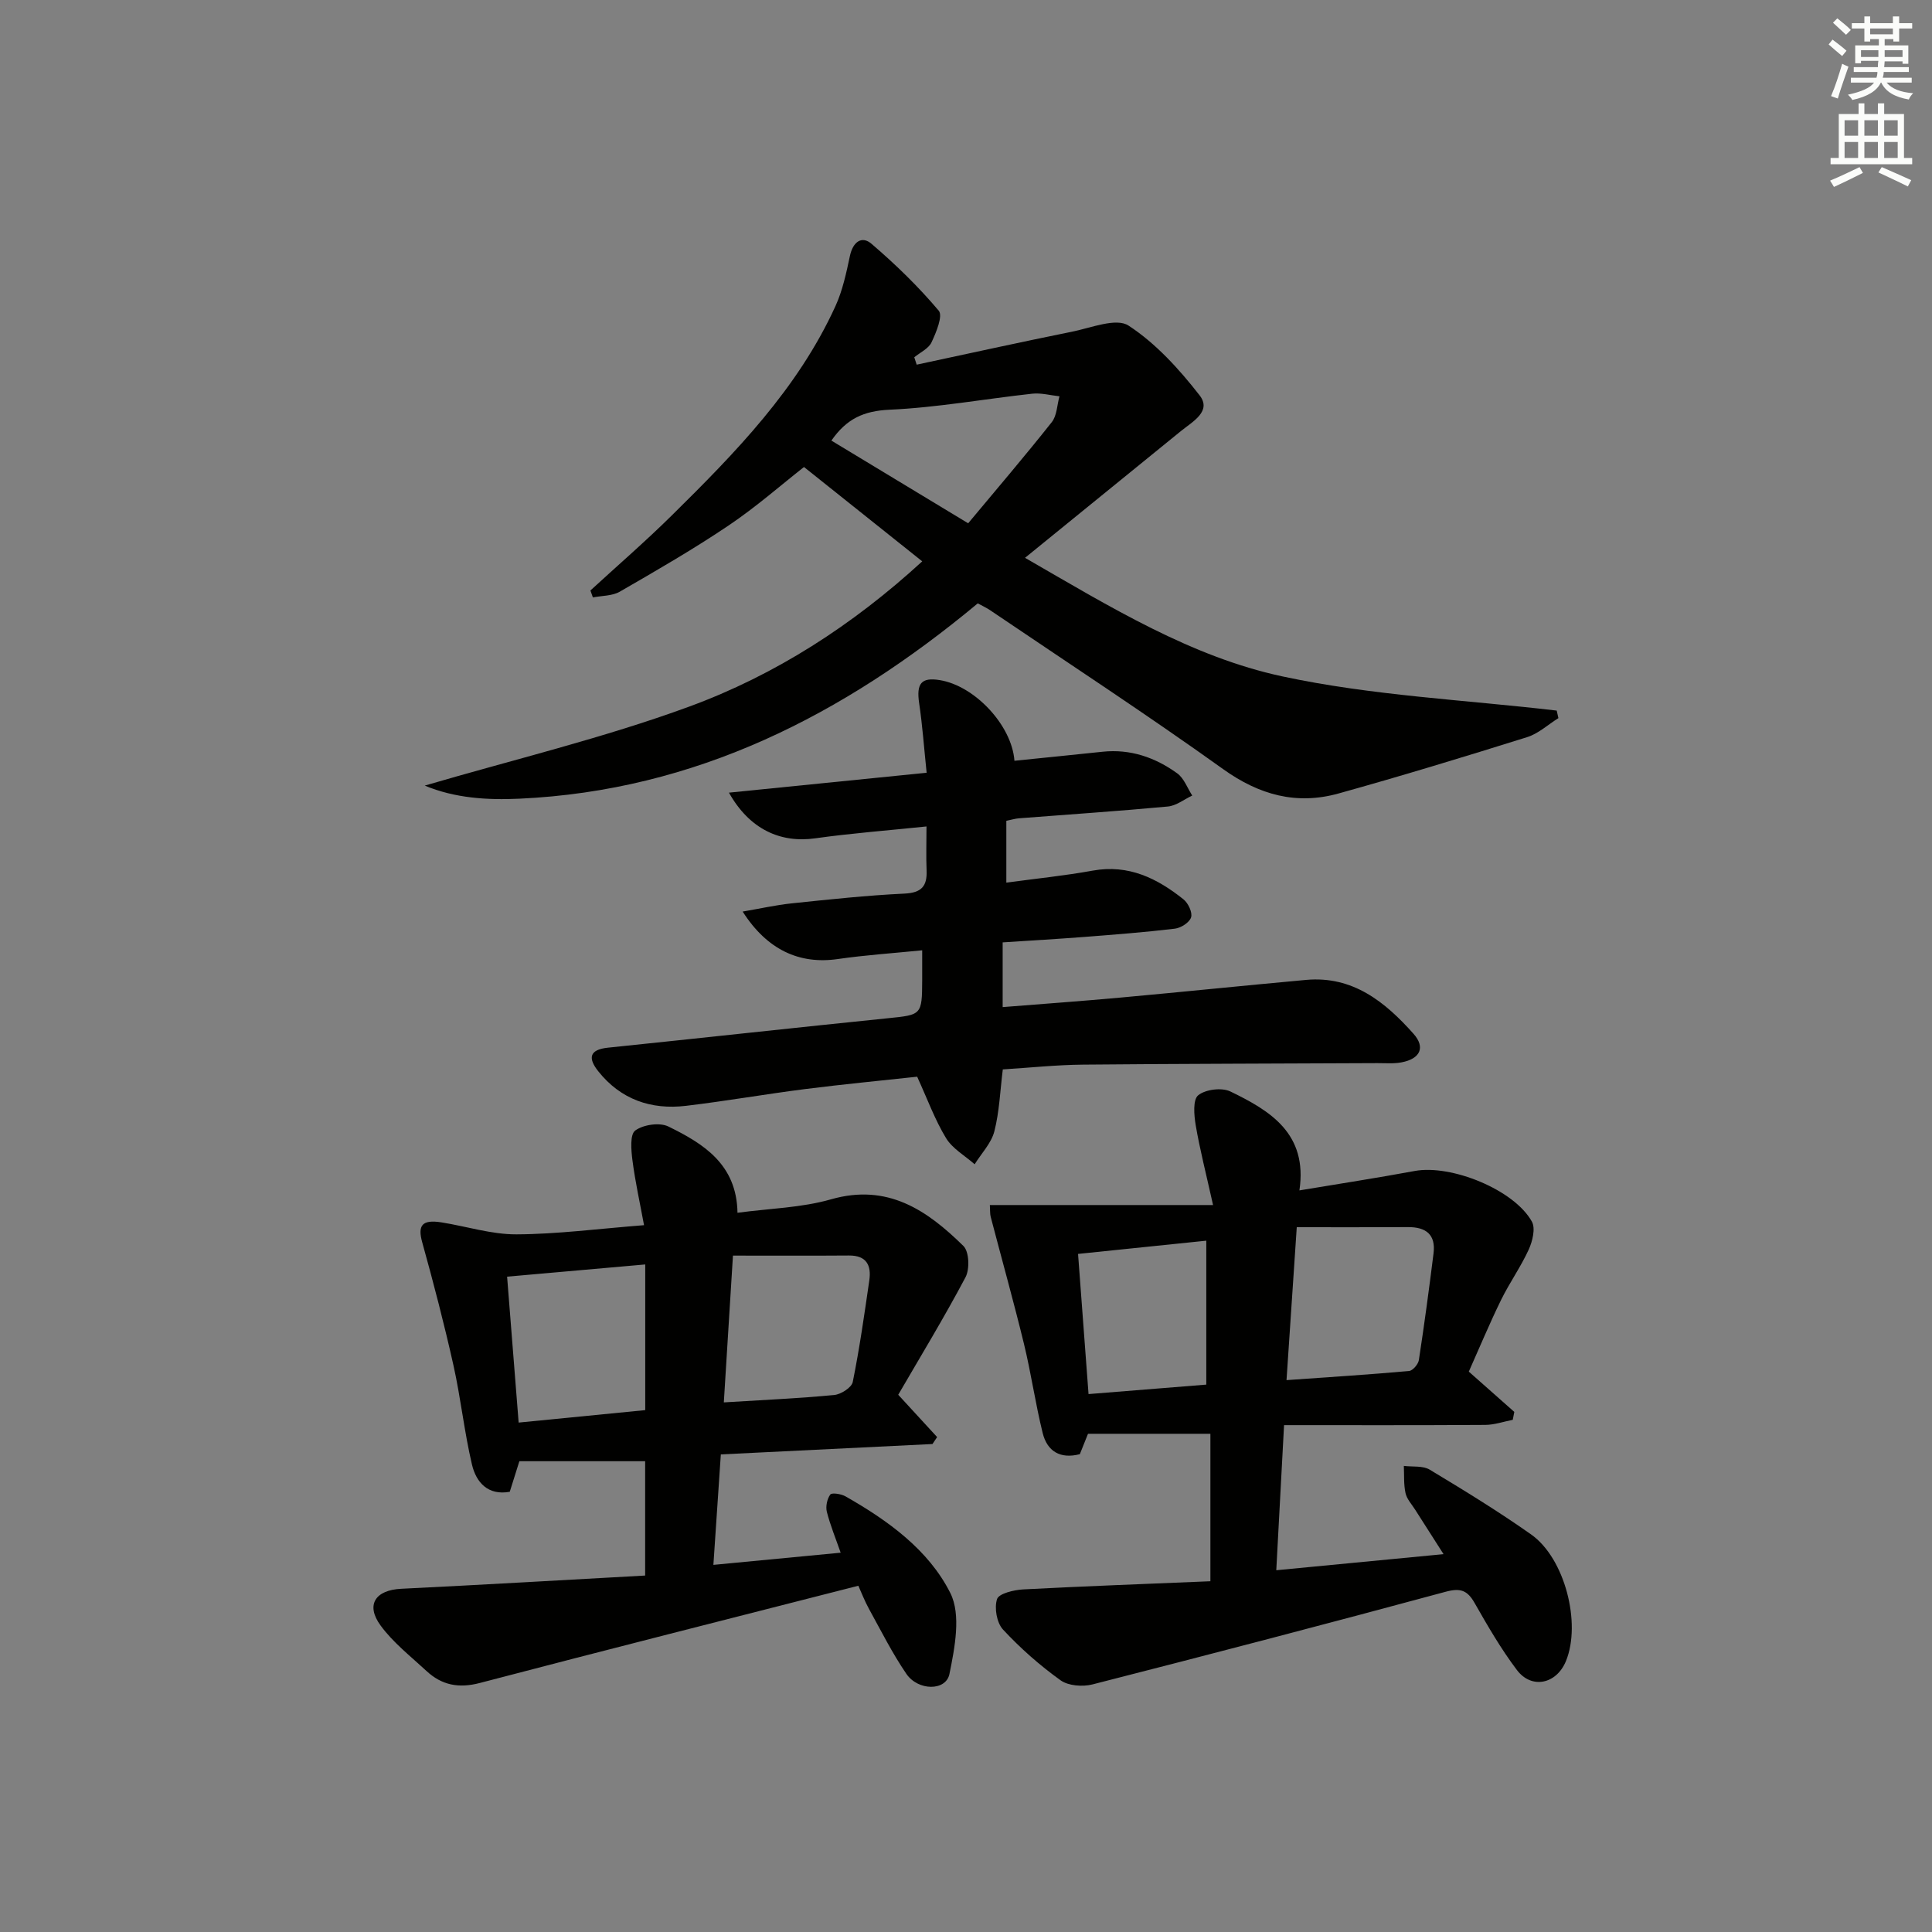 <svg enable-background="new 0 0 400 400" viewBox="0 0 400 400" xmlns="http://www.w3.org/2000/svg"><rect x="0" y="0" width="400" height="400" fill="#808080" stroke="none"/><g fill="#010100"><path d="m202.44 124.92c-27.79 23.12-58.43 38.77-94.91 40.44-6.67.31-13.36-.11-19.59-2.71 18.46-5.42 36.96-9.83 54.71-16.34 17.87-6.55 33.9-16.89 48.29-30.09-8.03-6.41-16.02-12.78-24.48-19.53-4.65 3.64-9.87 8.24-15.6 12.1-7.29 4.91-14.93 9.32-22.54 13.71-1.56.9-3.7.82-5.57 1.19-.17-.48-.34-.96-.51-1.44 5.63-5.17 11.41-10.17 16.84-15.53 13.16-12.98 26.09-26.22 33.9-43.36 1.48-3.25 2.24-6.87 2.99-10.39.61-2.85 2.42-4.25 4.47-2.49 4.97 4.25 9.71 8.86 13.92 13.85.89 1.06-.53 4.49-1.5 6.55-.61 1.3-2.34 2.08-3.57 3.09.17.51.33 1.02.5 1.53 10.72-2.29 21.43-4.66 32.18-6.83 3.92-.79 9.13-2.93 11.68-1.26 5.66 3.69 10.49 9.02 14.7 14.42 2.6 3.33-1.45 5.46-3.83 7.4-10.52 8.57-21.05 17.12-32.3 26.26 17.76 10.25 34.44 20.5 53.28 24.55 18.58 3.99 37.84 4.85 56.8 7.08.12.52.24 1.04.35 1.56-2.15 1.34-4.14 3.21-6.48 3.94-12.97 4.06-25.98 8.03-39.07 11.67-8.69 2.41-16.4.3-23.89-5.07-15.83-11.34-32.14-21.99-48.26-32.91-.68-.46-1.43-.8-2.51-1.39zm-30.31-33.7c9.49 5.74 18.69 11.3 28.32 17.12 5.93-7.11 11.75-13.92 17.31-20.94 1.07-1.35 1.09-3.54 1.59-5.35-1.88-.2-3.79-.74-5.63-.54-9.88 1.08-19.72 2.88-29.62 3.32-5.22.25-8.81 1.83-11.97 6.39z"/><path d="m250.6 327.38c0-10.88 0-20.49 0-30.53-8.43 0-16.82 0-25.34 0-.64 1.59-1.17 2.92-1.69 4.22-4.08 1.06-6.76-.62-7.69-4.36-1.51-6.09-2.39-12.34-3.87-18.44-2.15-8.82-4.6-17.56-6.9-26.35-.16-.61-.1-1.28-.17-2.43h46.21c-1.48-6.66-2.75-11.56-3.59-16.52-.35-2.07-.62-5.29.52-6.21 1.51-1.22 4.88-1.64 6.66-.78 8.27 4 16.04 8.73 14.29 20.48 8.27-1.38 16.09-2.58 23.86-4.02 7.55-1.4 20.59 3.86 24.27 10.48.78 1.4.13 4.06-.65 5.78-1.65 3.61-3.99 6.89-5.74 10.46-2.4 4.91-4.5 9.96-6.67 14.82 3.34 2.95 6.38 5.65 9.42 8.34-.11.55-.22 1.09-.32 1.64-1.9.37-3.8 1.04-5.7 1.05-13.64.09-27.27.05-41.65.05-.55 10.22-1.06 19.75-1.61 30.04 11.57-1.11 22.55-2.17 34.63-3.33-2.22-3.47-4.05-6.33-5.88-9.21-.71-1.12-1.72-2.19-1.99-3.42-.4-1.82-.26-3.76-.35-5.64 1.8.23 3.93-.08 5.36.78 7.11 4.28 14.21 8.63 20.99 13.41 6.98 4.92 10.42 18.36 7.22 26.2-1.95 4.77-7.09 5.92-10.16 1.87-3.29-4.35-6.05-9.13-8.76-13.88-1.49-2.62-2.91-3.15-5.97-2.33-24.33 6.58-48.72 12.95-73.14 19.19-2.05.52-5.01.3-6.62-.86-4.29-3.08-8.32-6.63-11.91-10.5-1.3-1.4-1.83-4.48-1.23-6.31.38-1.15 3.47-1.89 5.39-2 12.73-.67 25.51-1.13 38.78-1.69zm17.88-73.3c-.76 11.3-1.43 21.3-2.12 31.66 8.92-.63 17.15-1.15 25.37-1.89.76-.07 1.9-1.39 2.03-2.26 1.13-7.35 2.12-14.73 3.04-22.11.48-3.87-1.56-5.44-5.27-5.42-7.6.05-15.21.02-23.05.02zm-18.73 2.79c-9.05.93-17.69 1.83-26.55 2.74.75 9.96 1.46 19.47 2.17 29.02 8.38-.67 16.27-1.31 24.38-1.96 0-9.82 0-19.4 0-29.8z"/><path d="m152.69 251.09c6.67-.9 13.24-1.03 19.35-2.78 11.72-3.36 19.9 2.25 27.43 9.66 1.19 1.17 1.32 4.79.43 6.47-4.42 8.35-9.34 16.43-13.93 24.33 3.03 3.3 5.54 6.03 8.05 8.76-.32.48-.64.96-.96 1.44-14.37.71-28.75 1.41-43.82 2.15-.5 7.5-1 14.85-1.54 22.87 9.07-.87 17.41-1.66 26.35-2.52-1.02-2.93-2.14-5.64-2.86-8.46-.28-1.11.05-2.67.71-3.58.31-.43 2.24-.14 3.14.37 8.8 5 17.22 11.07 21.72 20.03 2.25 4.49.92 11.29-.19 16.76-.72 3.55-6.49 3.52-8.92-.04-2.89-4.23-5.21-8.86-7.69-13.36-.95-1.72-1.66-3.58-2.25-4.88-26.39 6.75-52.4 13.32-78.36 20.13-4.37 1.15-7.88.46-11.04-2.47-3.28-3.04-6.91-5.87-9.51-9.42-3.15-4.31-1.06-7.35 4.26-7.61 16.73-.82 33.46-1.8 50.51-2.74 0-8.34 0-15.91 0-23.67-8.52 0-17.08 0-26.04 0-.67 2.13-1.29 4.12-1.99 6.33-4.52.81-6.96-1.95-7.83-5.66-1.59-6.76-2.31-13.71-3.82-20.49-1.91-8.55-4.12-17.04-6.47-25.49-.98-3.51-.06-4.78 3.98-4.14 5.18.82 10.35 2.5 15.52 2.48 8.44-.04 16.87-1.15 26.42-1.9-.84-4.58-1.83-8.99-2.4-13.45-.27-2.08-.54-5.33.58-6.15 1.67-1.22 5.04-1.72 6.86-.83 7.27 3.56 14.15 7.82 14.31 17.86zm-19.1 10.7c-9.8.87-18.99 1.68-28.6 2.53.81 10.2 1.59 20.04 2.39 30.21 8.92-.88 17.54-1.73 26.21-2.58 0-10.21 0-19.79 0-30.16zm18.16-1.83c-.65 10.5-1.27 20.42-1.89 30.39 8.31-.51 15.6-.84 22.85-1.53 1.4-.13 3.6-1.54 3.84-2.68 1.41-6.96 2.41-14.01 3.43-21.05.45-3.11-.57-5.18-4.22-5.15-7.77.06-15.52.02-24.01.02z"/><path d="m150.92 164.11c13.95-1.41 27.23-2.74 40.93-4.12-.55-5.25-.87-9.85-1.55-14.4-.6-4.07.43-5.41 4.27-4.78 7.27 1.18 14.93 9.38 15.46 16.7 6.08-.62 12.16-1.23 18.24-1.87 5.76-.61 10.9 1.18 15.46 4.47 1.41 1.02 2.1 3.04 3.11 4.6-1.68.79-3.31 2.11-5.05 2.27-10.26.96-20.54 1.64-30.81 2.44-.8.06-1.59.31-2.63.52v12.8c6.15-.84 12.07-1.43 17.9-2.49 7.41-1.34 13.34 1.6 18.79 5.96.97.78 1.88 2.71 1.56 3.72-.33 1.06-2.1 2.19-3.35 2.34-6.26.75-12.55 1.23-18.84 1.72-5.46.42-10.94.73-16.82 1.12v13.4c8.21-.66 16.41-1.24 24.6-1.99 12.74-1.16 25.47-2.48 38.21-3.64 9.68-.88 16.37 4.55 22.25 11.15 2.52 2.83 1.38 5.19-2.48 5.92-1.61.31-3.32.15-4.98.16-20.32.1-40.65.12-60.97.31-5.45.05-10.9.63-16.6.99-.55 4.38-.7 8.72-1.75 12.82-.63 2.46-2.68 4.56-4.08 6.82-2.01-1.78-4.58-3.22-5.92-5.41-2.3-3.78-3.83-8.02-5.98-12.72-7.43.81-15.33 1.56-23.2 2.56-8.24 1.05-16.42 2.49-24.66 3.47-7.23.86-13.52-1.31-18.17-7.16-2.1-2.64-1.95-4.47 2.01-4.88 19.34-2 38.66-4.13 58-6.1 6.91-.7 7.03-.66 7.06-7.82.01-1.81 0-3.62 0-6.24-6.09.61-11.81.99-17.47 1.81-7.93 1.15-14.64-1.89-19.7-9.83 3.58-.61 6.85-1.35 10.16-1.7 7.77-.81 15.54-1.65 23.34-2.02 3.56-.17 4.72-1.55 4.58-4.83-.12-2.8-.02-5.61-.02-9.07-7.98.83-15.52 1.4-23 2.45-7.25 1.04-13.66-1.88-17.9-9.45z"/></g><path d="m378.6 9.2.8-1c.9.7 1.9 1.4 2.9 2.3l-.9 1.1c-1.1-.9-2-1.7-2.8-2.4zm.5 10.7c.9-2.1 1.6-4.3 2.3-6.7.4.2.8.4 1.3.6-.7 2.1-1.5 4.2-2.2 6.6zm.4-15.2.9-.9c1 .8 2 1.6 2.8 2.4l-1 1c-1-.9-1.9-1.8-2.7-2.5zm12.5-1.3h1.2v1.4h2.7v1.1h-2.7v2.7h-1.2v-.5h-1.8v1.3h4.9v3.8h-1.2v-.5h-3.7c0 .4-.1.9-.1 1.2h5.1v1h-5.2c0 .5-.1.9-.2 1.2h6v1h-5.2c1.1 1.3 2.9 2 5.5 2.2-.4.4-.7.8-.9 1.3-2.9-.5-4.8-1.6-5.7-3.5h-.1c-.8 1.7-2.7 2.9-5.9 3.6-.2-.4-.6-.8-.9-1.1 2.8-.6 4.6-1.4 5.4-2.5h-4.8v-1h5.3c.1-.3.2-.7.2-1.2h-4.9v-1h5c0-.4 0-.8.1-1.3h-3.6v.5h-1.2v-3.7h4.9v-1.3h-1.8v.5h-1.2v-2.7h-2.6v-1.1h2.6v-1.4h1.2v1.4h4.7v-1.4zm-6.7 8.4h3.6c0-.4 0-.9 0-1.4h-3.6zm1.9-4.7h4.7v-1.2h-4.7zm6.7 3.3h-3.7v1.4h3.7z" fill="#fbfcfa"/><path d="m384.7 21.4h1.3v2.2h2.8v-2.2h1.3v2.2h4.1v9.1h1.7v1.3h-16.9v-1.3h1.7v-9.1h4.1v-2.2zm.3 13.2.7 1.2c-1.8.9-3.8 1.9-6 2.9-.2-.4-.5-.8-.8-1.3 2.4-1 4.4-2 6.1-2.8zm-3.1-6.5h2.8v-3.2h-2.8zm0 4.6h2.8v-3.3h-2.8zm4.1-4.6h2.8v-3.2h-2.8zm0 4.6h2.8v-3.3h-2.8v3.2zm3.6 1.9c2.1.9 4.1 1.8 6.1 2.7l-.7 1.3c-2.2-1.1-4.2-2-6.1-2.9zm3.3-9.7h-2.8v3.2h2.8zm-2.8 7.8h2.8v-3.3h-2.8z" fill="#fbfcfa"/></svg>